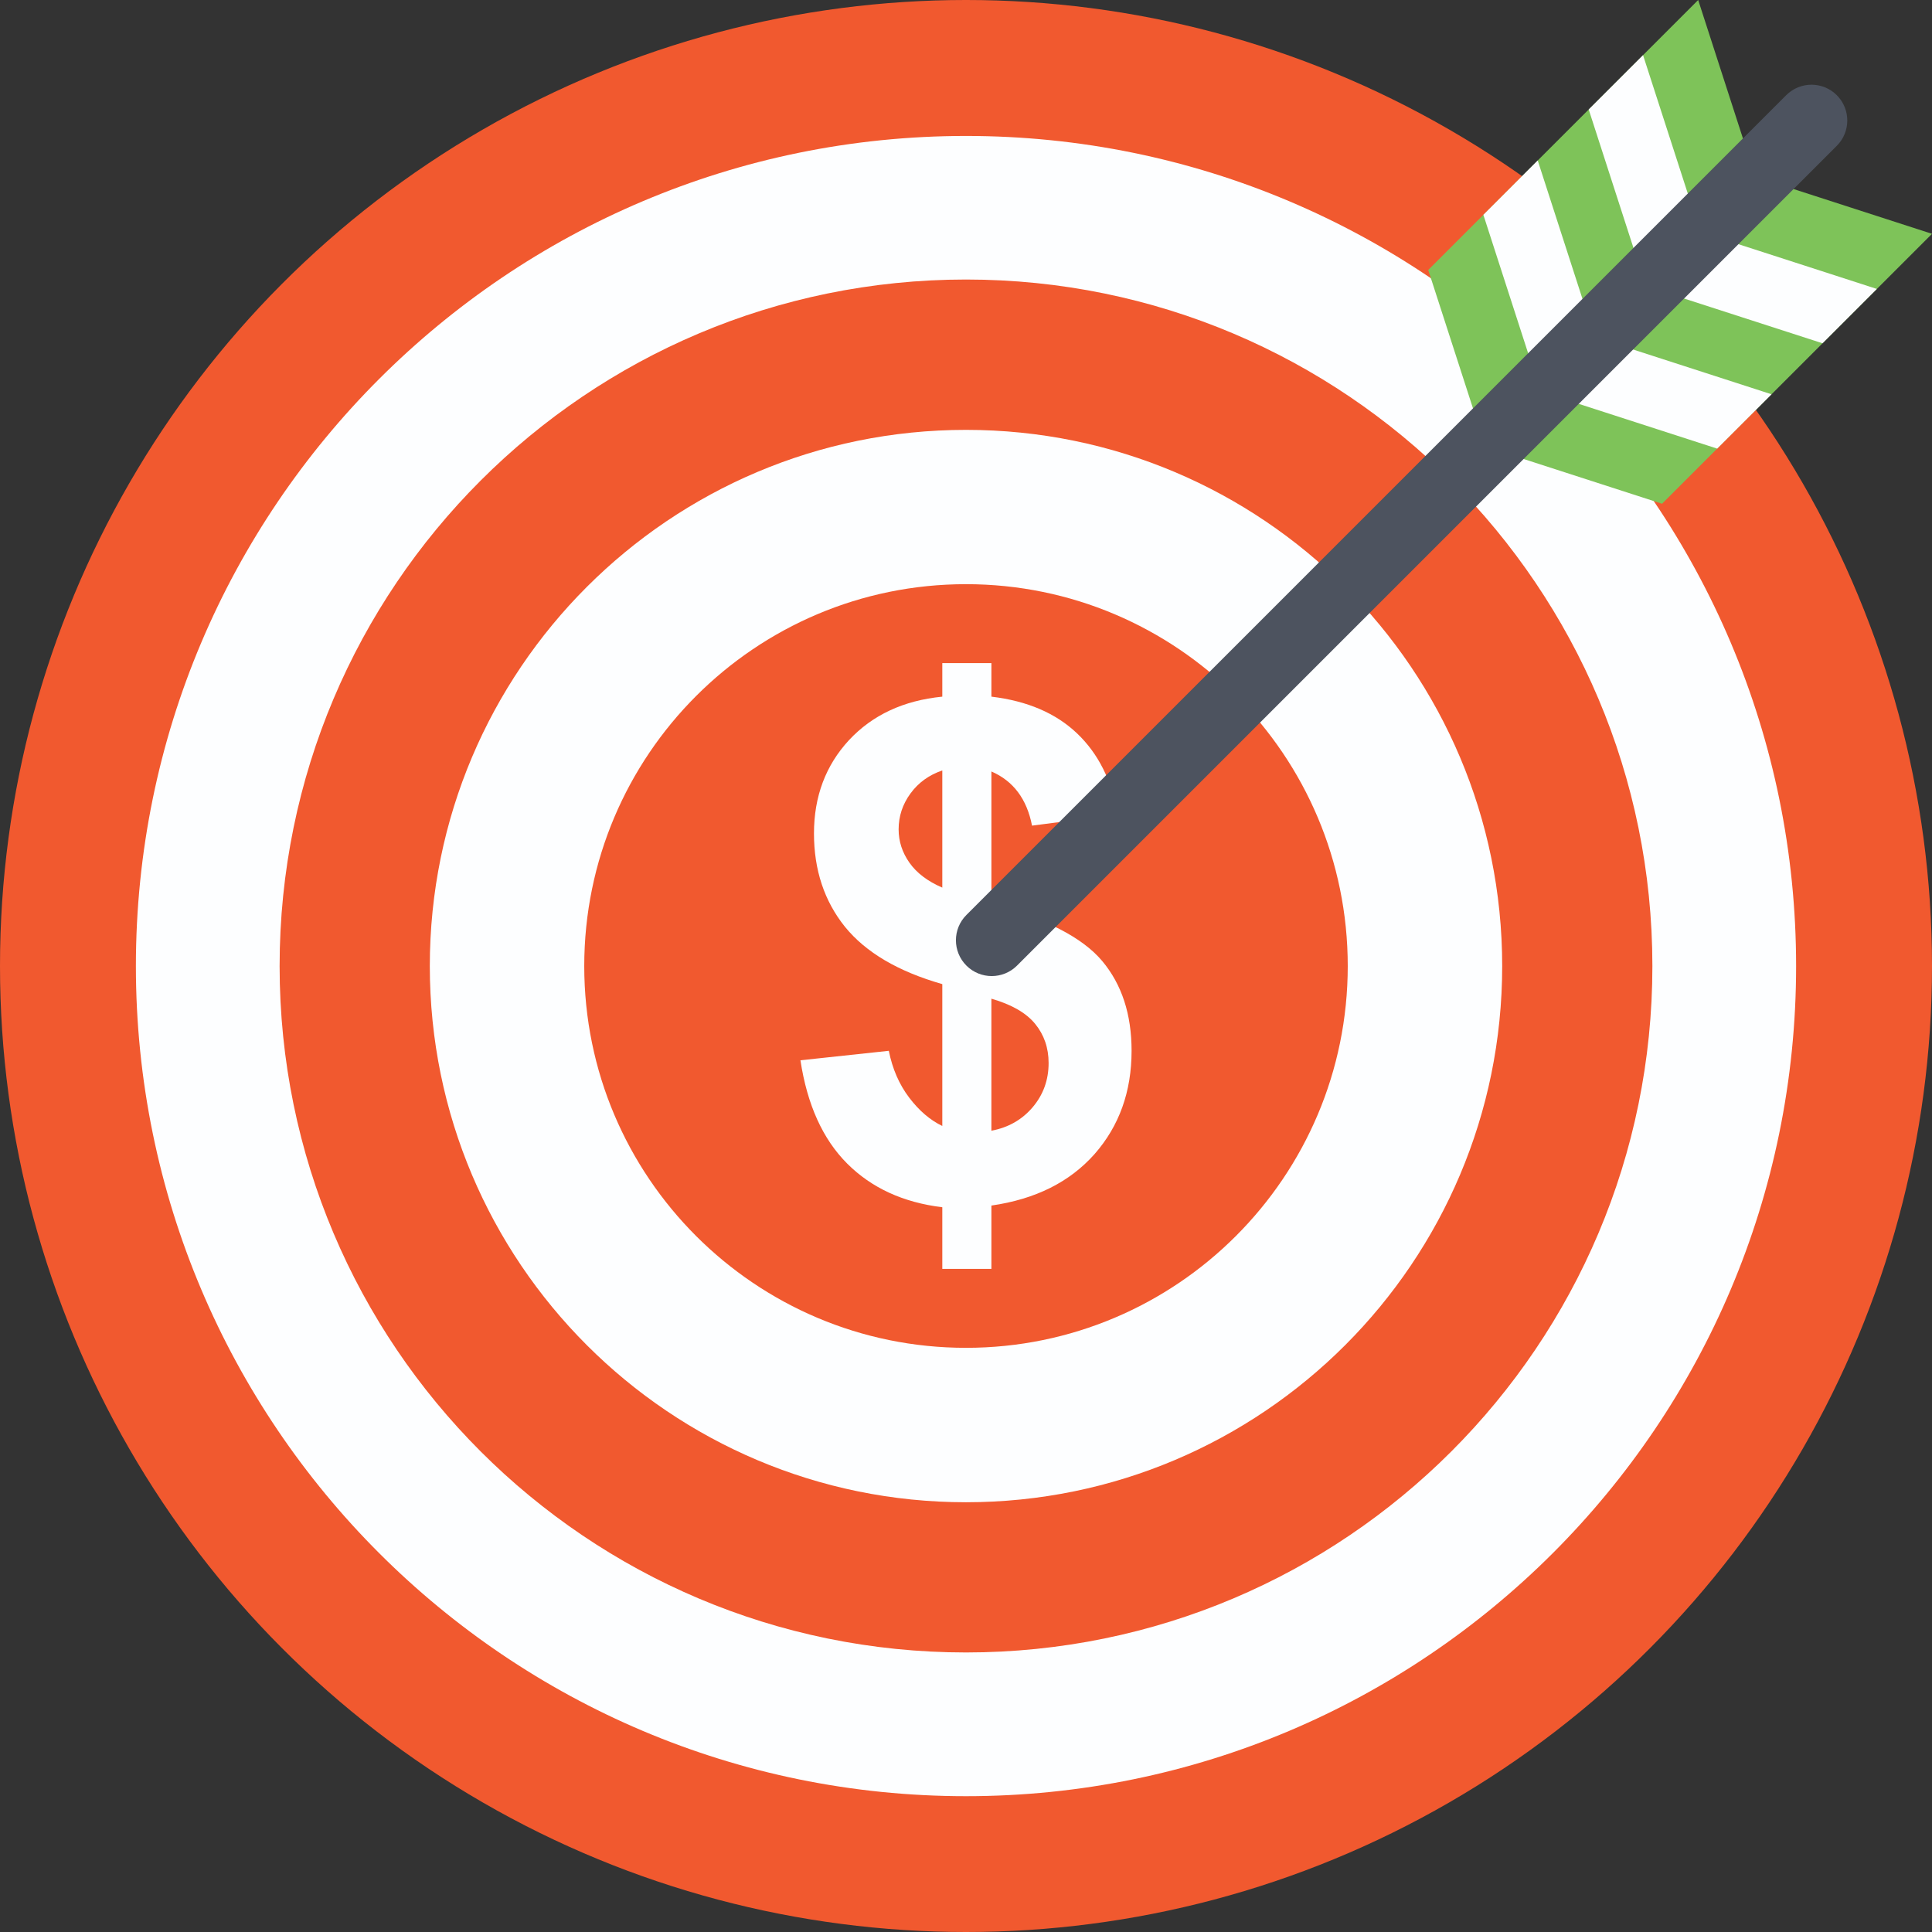 <?xml version="1.0" encoding="iso-8859-1"?>
<!-- Generator: Adobe Illustrator 19.0.0, SVG Export Plug-In . SVG Version: 6.00 Build 0)  -->
<svg version="1.1" id="Capa_1" xmlns="http://www.w3.org/2000/svg" xmlns:xlink="http://www.w3.org/1999/xlink" x="0px" y="0px"
	 viewBox="0 0 512 512" style="enable-background:new 0 0 512 512;" xml:space="preserve">
<rect x="0" y="0" width="512" height="512" fill="#333333" stroke="none"/>
<circle style="fill:#F1592F;" cx="256" cy="256" r="256"/>
<g>
	<path style="fill:#FDFEFF;" d="M256,36.028c-121.476,0-219.988,98.472-219.988,219.992c0,121.476,98.512,219.988,219.988,219.988
		s219.988-98.512,219.988-219.988C475.988,134.5,377.476,36.028,256,36.028z M256,437.92c-100.464,0-181.9-81.436-181.9-181.9
		c0-100.508,81.436-181.944,181.9-181.944s181.9,81.436,181.9,181.944C437.9,356.484,356.464,437.92,256,437.92z"/>
	<path style="fill:#FDFEFF;" d="M256,113.92c-78.468,0-142.096,63.588-142.096,142.096c0,78.468,63.628,142.096,142.096,142.096
		s142.096-63.628,142.096-142.096C398.096,177.512,334.468,113.92,256,113.92z M256,357.188
		c-55.86,0-101.168-45.312-101.168-101.168c0-55.9,45.312-101.208,101.168-101.208S357.168,200.12,357.168,256.02
		C357.168,311.876,311.86,357.188,256,357.188z"/>
	<path style="fill:#FDFEFF;" d="M249.72,298.396V260.8c-11.724-3.348-20.308-8.42-25.812-15.208
		c-5.444-6.788-8.196-15.028-8.196-24.72c0-9.812,3.112-18.052,9.272-24.72c6.22-6.668,14.448-10.512,24.736-11.532v-8.884h13.012
		v8.884c9.512,1.136,17.08,4.38,22.7,9.736c5.624,5.352,9.212,12.516,10.768,21.488l-22.7,2.96
		c-1.376-7.06-4.964-11.844-10.768-14.356v35.084c14.356,3.888,24.136,8.928,29.34,15.12s7.808,14.132,7.808,23.824
		c0,10.828-3.292,19.948-9.812,27.368c-6.58,7.416-15.672,11.964-27.336,13.64v16.78H249.72v-16.332
		c-10.348-1.256-18.752-5.116-25.212-11.576s-10.588-15.584-12.384-27.368l23.42-2.512c0.956,4.784,2.752,8.912,5.384,12.384
		C243.556,294.328,246.488,296.84,249.72,298.396z M249.72,204.18c-3.528,1.196-6.34,3.232-8.436,6.1s-3.14,6.04-3.14,9.512
		c0,3.172,0.956,6.116,2.872,8.84c1.916,2.72,4.816,4.92,8.704,6.596L249.72,204.18L249.72,204.18z M262.728,299.652
		c4.488-0.836,8.136-2.916,10.948-6.236s4.216-7.224,4.216-11.708c0-4.008-1.196-7.464-3.56-10.364
		c-2.364-2.9-6.22-5.128-11.604-6.684V299.652z"/>
</g>
<polygon style="fill:#7EC359;" points="465.176,46.824 450.036,0 378.496,71.54 393.636,118.364 440.46,133.5 512,61.964 "/>
<g>
	<polygon style="fill:#FDFEFF;" points="497.384,76.572 482.984,90.972 436.16,75.836 421.024,29.012 435.424,14.612 
		450.564,61.436 	"/>
	<polygon style="fill:#FDFEFF;" points="469.472,104.488 455.072,118.888 408.248,103.748 393.108,56.924 407.512,42.524 
		422.648,89.348 	"/>
</g>
<path style="fill:#4D535F;" d="M486.772,25.228c-3.704-3.704-9.708-3.704-13.412,0L256.108,242.476
	c-3.704,3.704-3.704,9.708,0,13.416c3.704,3.704,9.708,3.704,13.416,0L486.772,38.64C490.476,34.936,490.476,28.932,486.772,25.228z
	"/>
<g>
</g>
<g>
</g>
<g>
</g>
<g>
</g>
<g>
</g>
<g>
</g>
<g>
</g>
<g>
</g>
<g>
</g>
<g>
</g>
<g>
</g>
<g>
</g>
<g>
</g>
<g>
</g>
<g>
</g>
</svg>
